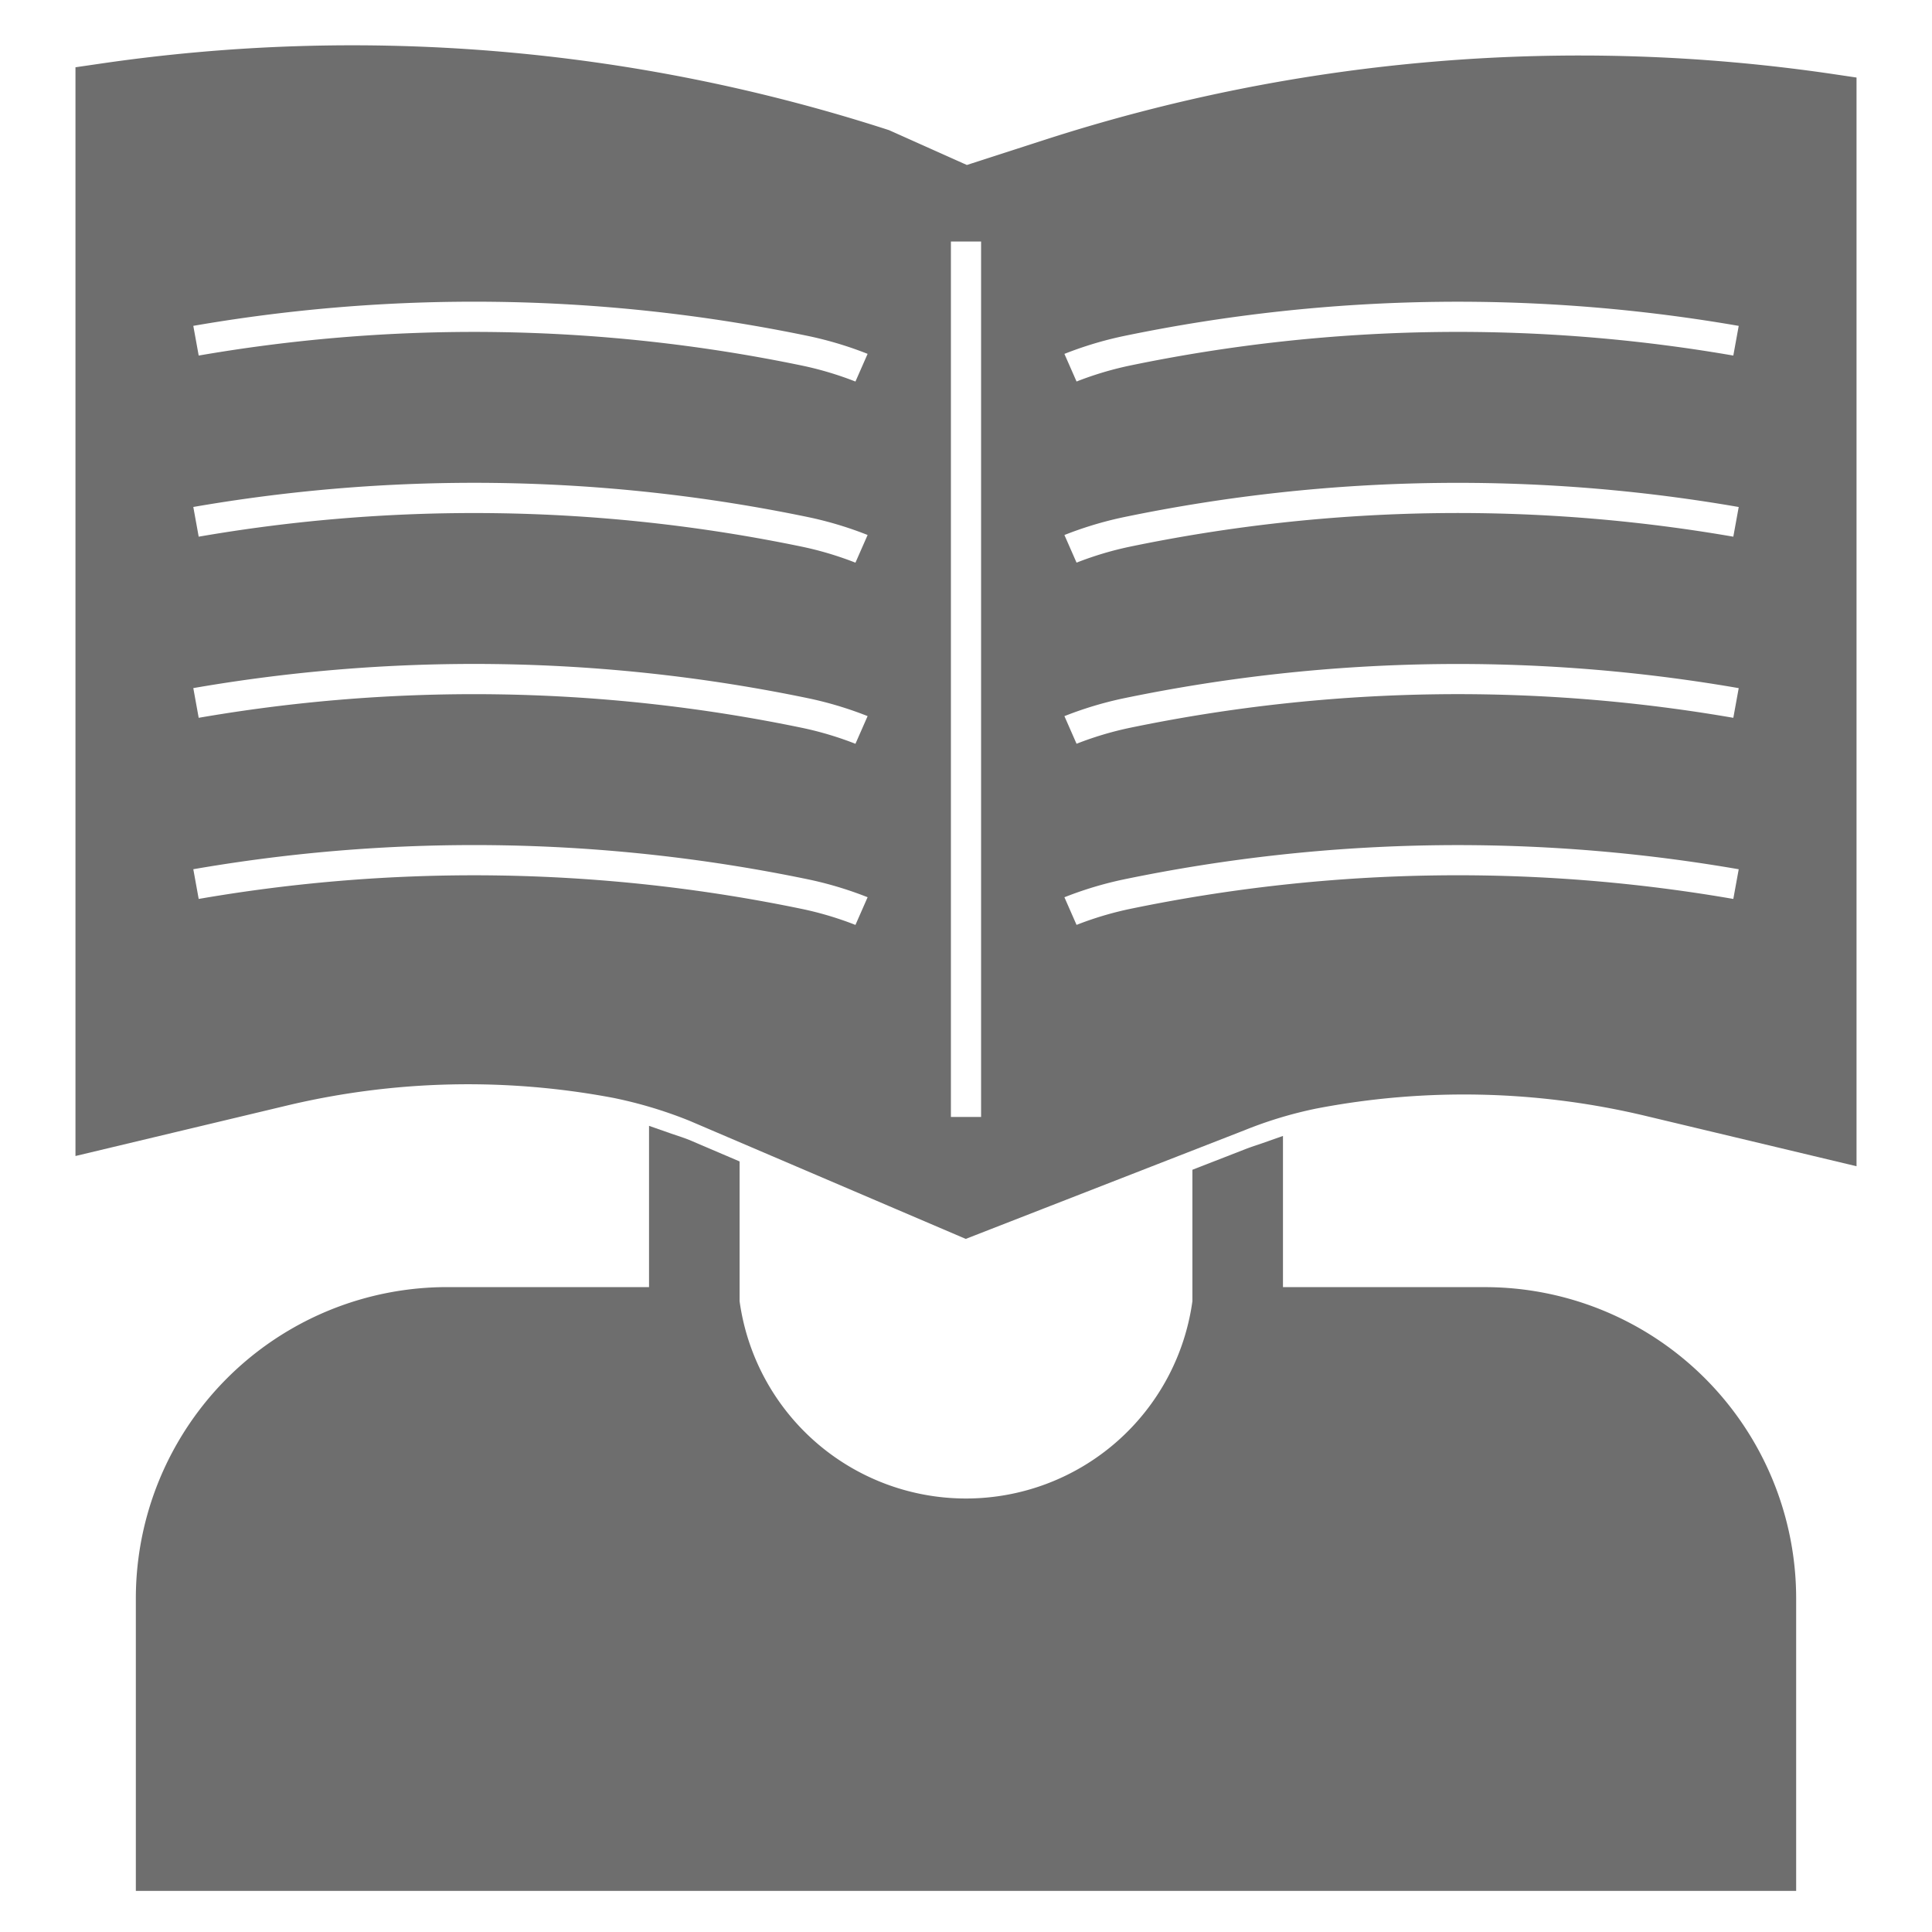 <svg fill="#6e6e6e" viewBox="0 0 64 64" data-name="Layer 1" id="Layer_1" xmlns="http://www.w3.org/2000/svg" stroke="#6e6e6e"><g id="SVGRepo_bgCarrier" stroke-width="0"></g><g id="SVGRepo_tracerCarrier" stroke-linecap="round" stroke-linejoin="round"></g><g id="SVGRepo_iconCarrier"><title></title><path d="M61,3l-.323-.048A57.133,57.133,0,0,0,34.729,5.118L32,6,29.271,4.779A57.134,57.134,0,0,0,3.323,2.614L3,2.661v35l6.373-1.521a26.39,26.39,0,0,1,11.035-.263,14.887,14.887,0,0,1,2.63.791L32,40.5l9.049-3.527a14.146,14.146,0,0,1,2.452-.74,26.389,26.389,0,0,1,11.126.246L61,38ZM28.598,31.29a10.596,10.596,0,0,0-2.088-.681A52.985,52.985,0,0,0,6.179,30.358l-.357-1.968a54.951,54.951,0,0,1,21.096.26,12.606,12.606,0,0,1,2.485.808Zm0-6a10.596,10.596,0,0,0-2.088-.681A52.985,52.985,0,0,0,6.179,24.358l-.357-1.968a54.941,54.941,0,0,1,21.096.26,12.606,12.606,0,0,1,2.485.808Zm0-6a10.596,10.596,0,0,0-2.088-.681A52.985,52.985,0,0,0,6.179,18.358l-.357-1.968a54.941,54.941,0,0,1,21.096.26,12.606,12.606,0,0,1,2.485.808Zm0-6a10.596,10.596,0,0,0-2.088-.681A52.985,52.985,0,0,0,6.179,12.358l-.357-1.968a54.941,54.941,0,0,1,21.096.26,12.606,12.606,0,0,1,2.485.808ZM33,37.5H31V7.5h2Zm24.821-7.142a52.979,52.979,0,0,0-20.332.25,10.609,10.609,0,0,0-2.087.681L34.598,29.459a12.619,12.619,0,0,1,2.484-.808,54.975,54.975,0,0,1,21.097-.26Zm0-6a52.989,52.989,0,0,0-20.332.25,10.609,10.609,0,0,0-2.087.681L34.598,23.459a12.619,12.619,0,0,1,2.484-.808,54.975,54.975,0,0,1,21.097-.26Zm0-6a52.979,52.979,0,0,0-20.332.25,10.609,10.609,0,0,0-2.087.681L34.598,17.459a12.619,12.619,0,0,1,2.484-.808,54.946,54.946,0,0,1,21.097-.26Zm0-6a52.989,52.989,0,0,0-20.332.25,10.609,10.609,0,0,0-2.087.681L34.598,11.459a12.619,12.619,0,0,1,2.484-.808,54.966,54.966,0,0,1,21.097-.26Z"></path><path d="M22.645,38.225C22.415,38.135,22.214,38.075,22,38v5.137H14.813A9.813,9.813,0,0,0,5,52.951v9.187H59V52.951a9.813,9.813,0,0,0-9.813-9.813H42V38.336c-.196.069-.377.123-.588.206L40,39.092v4.045a8.071,8.071,0,0,1-16,0v-4.333Z"></path></g></svg>